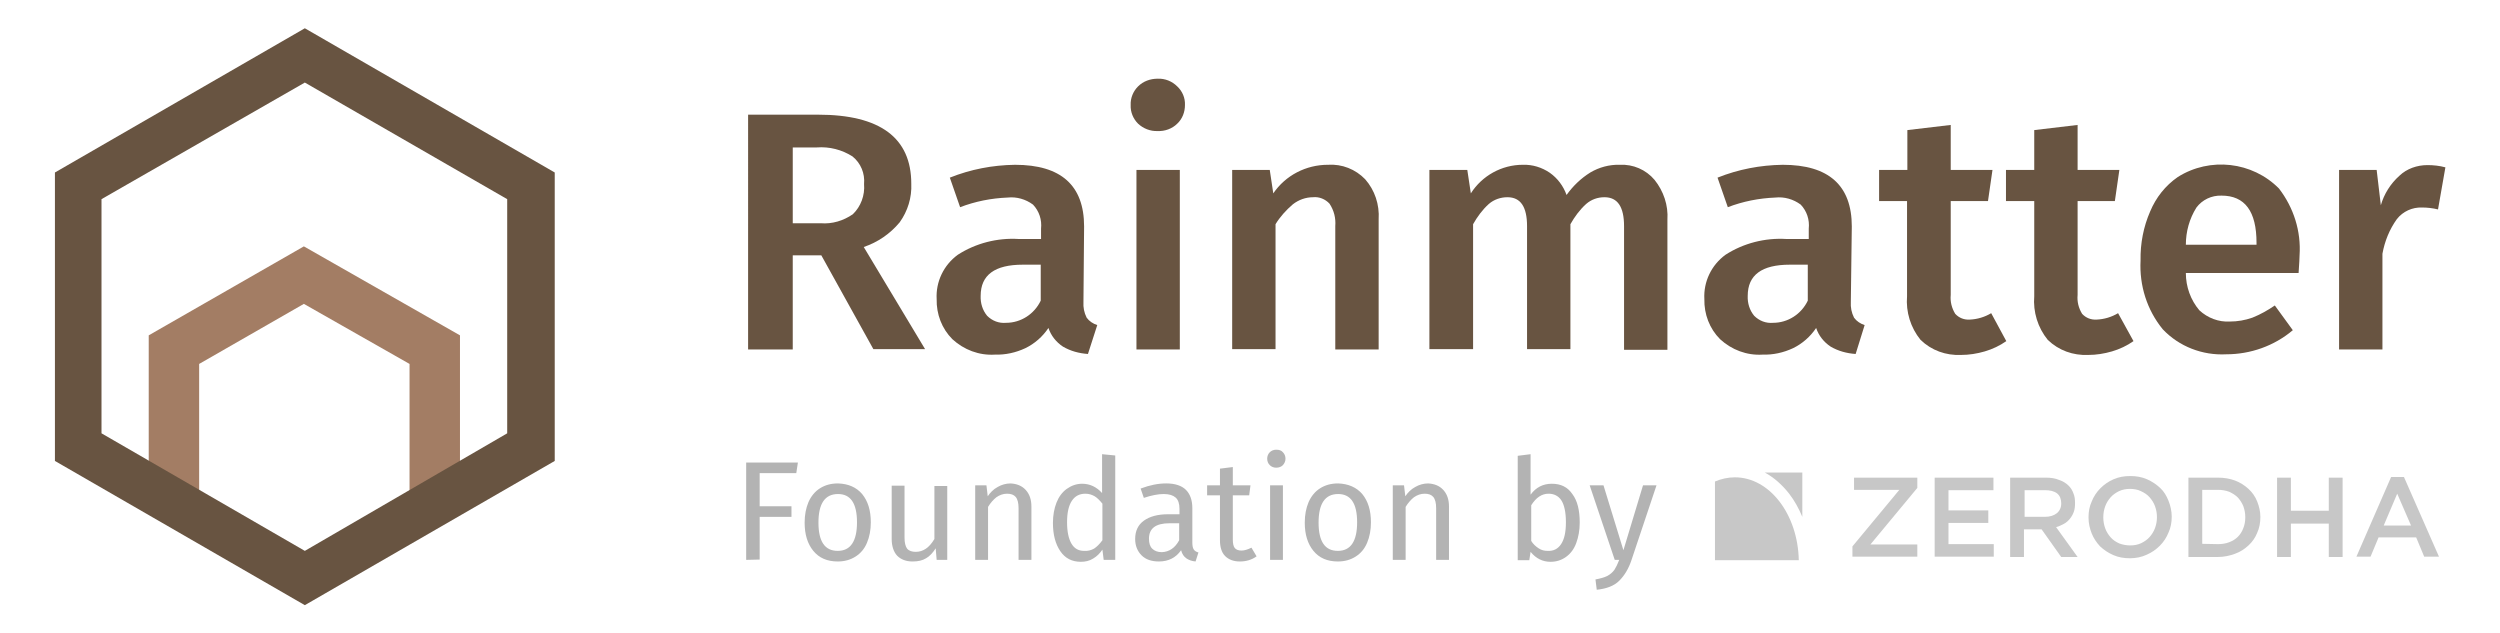 <?xml version="1.0" encoding="utf-8"?>
<!-- Generator: Adobe Illustrator 28.0.0, SVG Export Plug-In . SVG Version: 6.00 Build 0)  -->
<svg version="1.1" id="Layer_1" xmlns="http://www.w3.org/2000/svg" xmlns:xlink="http://www.w3.org/1999/xlink" x="0px" y="0px"
	 viewBox="0 0 778.3 197.1" style="enable-background:new 0 0 778.3 197.1;" xml:space="preserve">
<style type="text/css">
	.st0{fill:#A37D64;}
	.st1{fill:#685441;}
	.st2{fill:#C7C7C7;}
	.st3{fill:#B3B3B3;}
</style>
<g>
	<path id="path940_00000064332691678216212920000014911988797939564949_" class="st0" d="M46.3,157.3v-52.9l48.3-27.7l48.6,27.7
		v52.9h-15.7v-44L94.6,94.6L62,113.3v44H46.3L46.3,157.3z"/>
	<path id="path942_00000078009777820626128980000013856688716753501579_" class="st1" d="M94.9,8.8L17.1,53.7v89.8l77.8,44.9
		l77.8-44.9V53.7L94.9,8.8z M94.9,25.7l63,36.3v72.9l-63,36.6l-63.3-36.6V62L94.9,25.7L94.9,25.7z"/>
	<path id="path960_00000105391658593853841880000012172043912485528987_" class="st1" d="M255.7,79.5h-8.9v29.3h-13.9V35.7h21.8
		c19.3,0,29,7.2,29,21.5c0.2,4.3-1.1,8.5-3.6,12c-3,3.6-6.8,6.2-11.2,7.7l19.1,31.8h-16.1L255.7,79.5L255.7,79.5z M246.8,69.5h8.7
		c3.6,0.3,7.1-0.8,10-2.8c2.5-2.4,3.8-5.9,3.5-9.4c0.3-3.3-1-6.5-3.6-8.6c-3.3-2.1-7.2-3.1-11.1-2.8h-7.5L246.8,69.5L246.8,69.5z"/>
	<path id="use962_00000065774132138147046060000015807803788663389846_" class="st1" d="M337.3,94c-0.1,1.7,0.2,3.3,1,4.9
		c0.8,1.1,2,1.9,3.3,2.3l-2.9,9c-2.8-0.2-5.4-0.9-7.8-2.3c-2.1-1.4-3.7-3.4-4.5-5.8c-1.8,2.7-4.3,4.9-7.2,6.3c-3,1.4-6.2,2.1-9.5,2
		c-4.9,0.3-9.6-1.5-13.2-4.8c-3.3-3.3-5-7.8-4.9-12.5c-0.3-5.4,2.2-10.6,6.6-13.8c5.6-3.6,12.3-5.3,18.9-4.9h7v-3.2
		c0.3-2.8-0.6-5.5-2.5-7.5c-2.3-1.7-5.1-2.5-7.9-2.2c-5.1,0.2-10.1,1.2-14.8,3l-3.2-9.2c6.5-2.6,13.3-3.9,20.3-4
		c14.3,0,21.5,6.4,21.5,19.2L337.3,94L337.3,94z M313.2,100.5c4.6,0,8.8-2.7,10.8-6.9V82.4h-5.6c-8.7,0-13.1,3.2-13.1,9.7
		c-0.1,2.3,0.6,4.5,2,6.2C308.9,99.9,311,100.7,313.2,100.5L313.2,100.5L313.2,100.5z"/>
	<path id="path964_00000071523575442336151520000006406367809938848938_" class="st1" d="M367.3,52.9v55.9h-13.5V52.9
		C353.7,52.9,367.3,52.9,367.3,52.9z M360.4,24.5c2.3-0.1,4.5,0.8,6.1,2.4c1.6,1.5,2.5,3.6,2.4,5.8c0,2.2-0.8,4.3-2.4,5.8
		c-1.6,1.6-3.9,2.4-6.1,2.3c-2.3,0.1-4.5-0.8-6.1-2.3c-1.5-1.5-2.4-3.6-2.3-5.8c-0.1-2.2,0.8-4.3,2.3-5.8
		C355.9,25.3,358.1,24.5,360.4,24.5z M413.4,51.3c4.4-0.3,8.6,1.4,11.6,4.5c3,3.4,4.5,7.9,4.2,12.5v40.5h-13.5V70.4
		c0.2-2.5-0.4-4.9-1.8-7c-1.3-1.4-3.2-2.2-5.1-2c-2.3,0-4.5,0.8-6.3,2.2c-2.1,1.8-4,3.9-5.4,6.2v38.9h-13.5V52.9h11.7l1.1,7.3
		C400.2,54.6,406.6,51.3,413.4,51.3L413.4,51.3z M504.3,51.3c4.1-0.2,8.1,1.5,10.8,4.7c2.8,3.5,4.3,7.9,4,12.4v40.5h-13.5V70.4
		c0-6-2-9-6.1-9c-2.1,0-4.1,0.7-5.7,2.1c-2,1.8-3.6,4-4.9,6.3v38.9h-13.5V70.4c0-6-2-9-6.1-9c-2.1,0-4.2,0.7-5.8,2.1
		c-2,1.8-3.6,4-4.9,6.3v38.9H445V52.9h11.8l1.1,7.3c3.5-5.5,9.6-8.9,16.2-8.9c3-0.1,5.9,0.8,8.4,2.5c2.4,1.7,4.2,4.1,5.2,6.9
		c2-2.8,4.5-5.2,7.4-7C497.8,52.1,501,51.2,504.3,51.3L504.3,51.3z"/>
	<path id="use966_00000137130840608678646240000001365854502064092840_" class="st1" d="M576.2,94c-0.1,1.7,0.2,3.3,1,4.9
		c0.8,1.1,2,1.9,3.3,2.3l-2.8,9c-2.8-0.2-5.4-0.9-7.8-2.3c-2.1-1.4-3.7-3.4-4.5-5.8c-1.8,2.7-4.3,4.9-7.2,6.3c-3,1.4-6.2,2.1-9.5,2
		c-4.9,0.3-9.6-1.5-13.2-4.8c-3.3-3.3-5-7.8-4.9-12.5c-0.3-5.4,2.2-10.6,6.6-13.8c5.6-3.6,12.3-5.3,18.9-4.9h7v-3.2
		c0.3-2.8-0.6-5.5-2.5-7.5c-2.3-1.7-5.1-2.5-7.9-2.2c-5.1,0.2-10.1,1.2-14.8,3l-3.2-9.2c6.5-2.6,13.3-3.9,20.3-4
		c14.3,0,21.5,6.4,21.5,19.2L576.2,94L576.2,94z M552,100.5c4.6,0,8.8-2.7,10.8-6.9V82.4h-5.6c-8.7,0-13.1,3.2-13.1,9.7
		c-0.1,2.3,0.6,4.5,2,6.2C547.7,99.9,549.8,100.7,552,100.5L552,100.5L552,100.5z"/>
	<path id="use968_00000096776311473600395900000012809964899207149220_" class="st1" d="M624.6,106.2c-2,1.4-4.3,2.5-6.7,3.2
		s-4.9,1.1-7.4,1.1c-4.7,0.2-9.2-1.4-12.6-4.7c-3.1-3.8-4.6-8.7-4.2-13.6V62.6H585v-9.7h8.8V40.5l13.5-1.6v14h13l-1.4,9.7h-11.6
		v29.2c-0.2,2.1,0.3,4.1,1.4,5.9c1.2,1.3,2.8,1.9,4.5,1.8c2.4-0.1,4.7-0.8,6.7-2L624.6,106.2L624.6,106.2z"/>
	<path id="use970_00000005230080077540601680000009220719354187910811_" class="st1" d="M664.2,106.2c-2,1.4-4.3,2.5-6.7,3.2
		s-4.9,1.1-7.4,1.1c-4.7,0.2-9.2-1.4-12.6-4.7c-3.1-3.8-4.6-8.7-4.2-13.6V62.6h-8.8v-9.7h8.8V40.5l13.5-1.6v14h13l-1.4,9.7h-11.6
		v29.2c-0.2,2.1,0.3,4.1,1.4,5.9c1.2,1.3,2.8,1.9,4.5,1.8c2.4-0.1,4.7-0.8,6.7-2L664.2,106.2L664.2,106.2z"/>
	<path id="path972_00000111900201145287893980000009557062244746020007_" class="st1" d="M715.9,79.5c0,0.7-0.1,2.5-0.3,5.5h-35.1
		c0,4.3,1.5,8.4,4.2,11.6c2.6,2.4,6,3.7,9.5,3.5c2.4,0,4.7-0.4,7-1.2c2.5-1,4.8-2.3,7-3.8l5.6,7.7c-5.8,4.9-13.2,7.5-20.7,7.5
		c-7.4,0.4-14.7-2.4-19.8-7.8c-4.9-6-7.3-13.6-6.9-21.4c-0.1-5.3,0.9-10.5,3-15.3c1.8-4.3,4.7-8,8.6-10.7c10-6.3,23.2-4.8,31.5,3.6
		C714.1,64.7,716.4,72,715.9,79.5L715.9,79.5L715.9,79.5z M702.5,75.6c0-9.8-3.6-14.7-10.9-14.7c-3.1-0.1-6,1.3-7.8,3.7
		c-2.2,3.5-3.3,7.5-3.3,11.6h22V75.6L702.5,75.6z M755.7,51.4c1.9,0,3.8,0.2,5.6,0.7L759,65.2c-1.6-0.4-3.3-0.6-5-0.6
		c-3-0.1-5.9,1.2-7.8,3.6c-2.3,3.2-3.8,6.9-4.5,10.8v29.8h-13.5V52.9h11.7l1.3,11c1-3.5,3-6.7,5.8-9.2
		C749.3,52.5,752.5,51.4,755.7,51.4L755.7,51.4L755.7,51.4z"/>
	<g>
		<path class="st2" d="M744.4,148.5h4l10.9,24.8h-4.6l-2.5-6h-11.7l-2.5,6h-4.4L744.4,148.5z M750.6,163.6l-4.3-9.9l-4.2,9.9H750.6z
			"/>
		<path class="st2" d="M708.9,148.7h4.3V159H725v-10.3h4.3v24.7H725V163h-11.8v10.4h-4.3V148.7z"/>
		<path class="st2" d="M557,153.7c1.7,2.2,3,4.6,4.1,7.2v-13.8h-11.7C552.2,148.6,554.8,150.9,557,153.7z"/>
		<path class="st2" d="M540.1,148.6c-2.2,0-4.3,0.5-6.2,1.3v24.5H560C559.7,160.1,550.9,148.6,540.1,148.6"/>
		<path class="st2" d="M576.7,170.1l14.6-17.6h-14.1v-3.8h19.7v3.2l-14.6,17.6h14.6v3.8h-20.2V170.1L576.7,170.1z"/>
		<path class="st2" d="M602.3,148.7h18.3v3.9h-14v6.3H619v3.9h-12.4v6.6h14.1v3.9h-18.4L602.3,148.7L602.3,148.7z"/>
		<path class="st2" d="M625.9,148.7h11c1.6,0,2.9,0.2,4.1,0.7c1.2,0.4,2.2,1,3,1.8c0.7,0.7,1.2,1.5,1.5,2.4c0.4,0.9,0.5,1.9,0.5,3
			v0.1c0,1-0.1,1.9-0.4,2.7c-0.3,0.8-0.7,1.5-1.2,2.1s-1.1,1.2-1.9,1.6s-1.5,0.8-2.4,1l6.7,9.3h-5.1l-6.1-8.6h-0.1h-5.4v8.6h-4.3
			v-24.7H625.9z M636.6,160.9c1.6,0,2.8-0.4,3.7-1.1c0.9-0.7,1.4-1.8,1.4-3v-0.1c0-1.3-0.4-2.4-1.3-3.1c-0.9-0.7-2.2-1-3.8-1h-6.3
			v8.3L636.6,160.9L636.6,160.9z"/>
		<path class="st2" d="M663.1,173.8c-1.9,0-3.6-0.3-5.2-1c-1.6-0.7-2.9-1.6-4.1-2.7c-1.1-1.2-2-2.5-2.6-4s-1-3.2-1-4.9V161
			c0-1.7,0.3-3.4,1-4.9c0.6-1.5,1.5-2.9,2.7-4.1c1.2-1.2,2.5-2.1,4.1-2.8s3.3-1,5.2-1s3.6,0.3,5.2,1c1.6,0.7,2.9,1.6,4.1,2.7
			s2,2.5,2.6,4s1,3.2,1,4.9v0.1c0,1.7-0.3,3.4-1,4.9c-0.6,1.5-1.5,2.9-2.7,4.1c-1.2,1.2-2.5,2.1-4.1,2.8
			C666.8,173.4,665,173.8,663.1,173.8z M663.2,169.8c1.2,0,2.3-0.2,3.4-0.7c1-0.5,1.9-1.1,2.6-1.9c0.7-0.8,1.3-1.7,1.7-2.8
			s0.6-2.2,0.6-3.4v0c0-1.2-0.2-2.3-0.6-3.4s-1-2-1.7-2.8s-1.6-1.4-2.7-1.9c-1-0.5-2.2-0.7-3.4-0.7s-2.3,0.2-3.4,0.7
			c-1,0.5-1.9,1.1-2.6,1.9c-0.7,0.8-1.3,1.7-1.7,2.8s-0.6,2.2-0.6,3.4v0.1c0,1.2,0.2,2.3,0.6,3.4c0.4,1.1,1,2,1.7,2.8
			s1.6,1.4,2.7,1.9C660.9,169.6,662,169.8,663.2,169.8z"/>
		<path class="st2" d="M681.3,148.7h9.2c1.9,0,3.7,0.3,5.3,0.9c1.6,0.6,3,1.5,4.2,2.6s2.1,2.4,2.7,3.9c0.6,1.5,1,3.1,1,4.8v0.1
			c0,1.7-0.3,3.4-1,4.9c-0.6,1.5-1.5,2.8-2.7,3.9c-1.2,1.1-2.5,2-4.2,2.6c-1.6,0.6-3.4,1-5.3,1h-9.2V148.7L681.3,148.7z
			 M690.5,169.4c1.3,0,2.5-0.2,3.5-0.6c1.1-0.4,2-1,2.7-1.7s1.3-1.6,1.7-2.7c0.4-1,0.6-2.1,0.6-3.3V161c0-1.2-0.2-2.3-0.6-3.4
			c-0.4-1-1-1.9-1.7-2.7c-0.7-0.7-1.6-1.3-2.7-1.8c-1.1-0.4-2.2-0.6-3.5-0.6h-4.9v16.8L690.5,169.4L690.5,169.4z"/>
	</g>
	<g>
		<path class="st3" d="M232.3,174.3V144h16.1l-0.5,3.3h-11.4v10.3h9.9v3.3h-9.9v13.3L232.3,174.3L232.3,174.3z"/>
		<path class="st3" d="M268.4,153.8c1.8,2.2,2.7,5.1,2.7,8.8c0,2.4-0.4,4.5-1.2,6.4s-2,3.3-3.6,4.3s-3.4,1.5-5.5,1.5
			c-3.3,0-5.8-1.1-7.6-3.3s-2.7-5.1-2.7-8.8c0-2.4,0.4-4.5,1.2-6.4c0.8-1.8,2-3.3,3.6-4.3s3.4-1.5,5.6-1.5
			C264.1,150.6,266.6,151.7,268.4,153.8z M254.8,162.7c0,5.9,2,8.8,6,8.8s6-3,6-8.9s-2-8.8-5.9-8.8
			C256.8,153.8,254.8,156.8,254.8,162.7z"/>
		<path class="st3" d="M295.1,174.3h-3.5l-0.3-3.6c-0.9,1.4-1.9,2.5-3,3.1c-1.1,0.7-2.5,1-4.2,1c-2,0-3.6-0.6-4.8-1.8
			c-1.1-1.2-1.7-3-1.7-5.2v-16.6h4v16.2c0,1.6,0.3,2.7,0.8,3.4c0.6,0.7,1.5,1,2.7,1c2.3,0,4.2-1.3,5.8-4v-16.5h4v23H295.1z"/>
		<path class="st3" d="M319.3,152.5c1.2,1.3,1.8,3,1.8,5.2v16.6h-4v-16.1c0-1.6-0.3-2.8-0.9-3.5s-1.5-1-2.7-1s-2.3,0.4-3.3,1.1
			c-0.9,0.7-1.8,1.7-2.6,3v16.5h-4v-23.2h3.5l0.4,3.4c0.8-1.2,1.8-2.2,3.1-2.9c1.2-0.7,2.6-1.1,4-1.1
			C316.5,150.6,318.1,151.2,319.3,152.5z"/>
		<path class="st3" d="M347.2,141.8v32.5h-3.6l-0.4-3.2c-0.8,1.2-1.7,2.1-2.9,2.8c-1.1,0.7-2.4,1-3.8,1c-2.8,0-4.9-1.1-6.4-3.3
			s-2.3-5.1-2.3-8.8c0-2.4,0.4-4.5,1.1-6.3s1.8-3.3,3.2-4.3c1.4-1,3-1.6,4.8-1.6c2.4,0,4.5,1,6.2,2.9v-12.1L347.2,141.8z
			 M340.6,170.8c0.9-0.6,1.7-1.4,2.6-2.6v-11.4c-0.8-1-1.6-1.8-2.4-2.3c-0.9-0.5-1.8-0.8-2.9-0.8c-1.8,0-3.2,0.7-4.2,2.2
			s-1.5,3.7-1.5,6.7s0.5,5.2,1.4,6.7s2.2,2.2,3.9,2.2C338.6,171.6,339.7,171.3,340.6,170.8z"/>
		<path class="st3" d="M371.6,171c0.3,0.5,0.8,0.8,1.5,1l-0.9,2.8c-1.2-0.1-2.2-0.5-2.9-1c-0.7-0.5-1.3-1.3-1.6-2.5
			c-1.6,2.3-3.9,3.5-6.9,3.5c-2.3,0-4.1-0.6-5.4-1.9c-1.3-1.3-2-3-2-5.1c0-2.5,0.9-4.4,2.7-5.7c1.8-1.3,4.3-2,7.5-2h3.6v-1.7
			c0-1.6-0.4-2.8-1.2-3.5s-2-1.1-3.7-1.1s-3.8,0.4-6.2,1.2l-1-2.9c2.9-1.1,5.5-1.6,8-1.6c2.7,0,4.8,0.7,6.1,2c1.3,1.3,2,3.2,2,5.7
			v10.6C371.2,169.8,371.3,170.5,371.6,171z M367.1,168.2v-5.3h-3c-4.3,0-6.4,1.6-6.4,4.8c0,1.4,0.3,2.4,1,3.1
			c0.7,0.7,1.7,1.1,3,1.1C364,171.8,365.8,170.6,367.1,168.2z"/>
		<path class="st3" d="M391.2,173.2c-1.5,1.1-3.3,1.6-5.2,1.6c-2,0-3.5-0.6-4.6-1.7c-1.1-1.1-1.6-2.8-1.6-4.9v-14h-4v-3.1h4v-5.2
			l4-0.5v5.7h5.5l-0.4,3.1h-5.1V168c0,1.2,0.2,2.1,0.6,2.6s1.1,0.8,2.1,0.8c0.9,0,1.9-0.3,3.1-0.9L391.2,173.2z"/>
		<path class="st3" d="M399.4,140.8c0.5,0.5,0.8,1.2,0.8,2s-0.3,1.4-0.8,2c-0.5,0.5-1.2,0.8-2.1,0.8c-0.8,0-1.5-0.3-2-0.8
			s-0.8-1.2-0.8-2s0.3-1.5,0.8-2s1.2-0.8,2-0.8C398.2,140,398.9,140.2,399.4,140.8z M399.4,151.1v23.2h-4v-23.2H399.4z"/>
		<path class="st3" d="M424.1,153.8c1.8,2.2,2.7,5.1,2.7,8.8c0,2.4-0.4,4.5-1.2,6.4s-2,3.3-3.6,4.3s-3.4,1.5-5.5,1.5
			c-3.3,0-5.8-1.1-7.6-3.3c-1.8-2.2-2.7-5.1-2.7-8.8c0-2.4,0.4-4.5,1.2-6.4c0.8-1.8,2-3.3,3.6-4.3s3.4-1.5,5.6-1.5
			C419.7,150.6,422.3,151.7,424.1,153.8z M410.5,162.7c0,5.9,2,8.8,6,8.8s6-3,6-8.9s-2-8.8-5.9-8.8
			C412.5,153.8,410.5,156.8,410.5,162.7z"/>
		<path class="st3" d="M449.3,152.5c1.2,1.3,1.8,3,1.8,5.2v16.6h-4v-16.1c0-1.6-0.3-2.8-0.9-3.5s-1.5-1-2.7-1s-2.3,0.4-3.3,1.1
			c-0.9,0.7-1.8,1.7-2.6,3v16.5h-4v-23.2h3.5l0.4,3.4c0.8-1.2,1.8-2.2,3.1-2.9c1.2-0.7,2.6-1.1,4-1.1
			C446.5,150.6,448.1,151.2,449.3,152.5z"/>
	</g>
	<g>
		<path class="st3" d="M489.5,153.8c1.6,2.1,2.3,5.1,2.3,8.9c0,2.4-0.4,4.5-1.1,6.4s-1.8,3.3-3.2,4.3c-1.4,1-3,1.5-4.8,1.5
			c-2.4,0-4.5-1-6.2-3.1l-0.4,2.6h-3.6v-32.5l4-0.5V154c1.7-2.3,3.9-3.4,6.6-3.4C485.9,150.6,488,151.6,489.5,153.8z M486,169.4
			c1-1.5,1.5-3.7,1.5-6.8s-0.5-5.4-1.4-6.8c-0.9-1.4-2.3-2.1-4-2.1c-2.1,0-3.9,1.2-5.4,3.6v11.1c0.6,1,1.4,1.7,2.3,2.3
			s1.8,0.8,2.8,0.8C483.6,171.6,485,170.9,486,169.4z"/>
		<path class="st3" d="M507.9,174.4c-0.9,2.7-2.2,4.8-3.8,6.4c-1.6,1.6-4,2.5-7,2.8l-0.4-3.2c1.5-0.3,2.7-0.6,3.7-1.1
			c0.9-0.5,1.6-1.1,2.2-1.9c0.5-0.8,1-1.8,1.5-3.1h-1.4l-7.8-23.2h4.3l6.2,20.2l6.1-20.2h4.2L507.9,174.4z"/>
	</g>
</g>
</svg>
